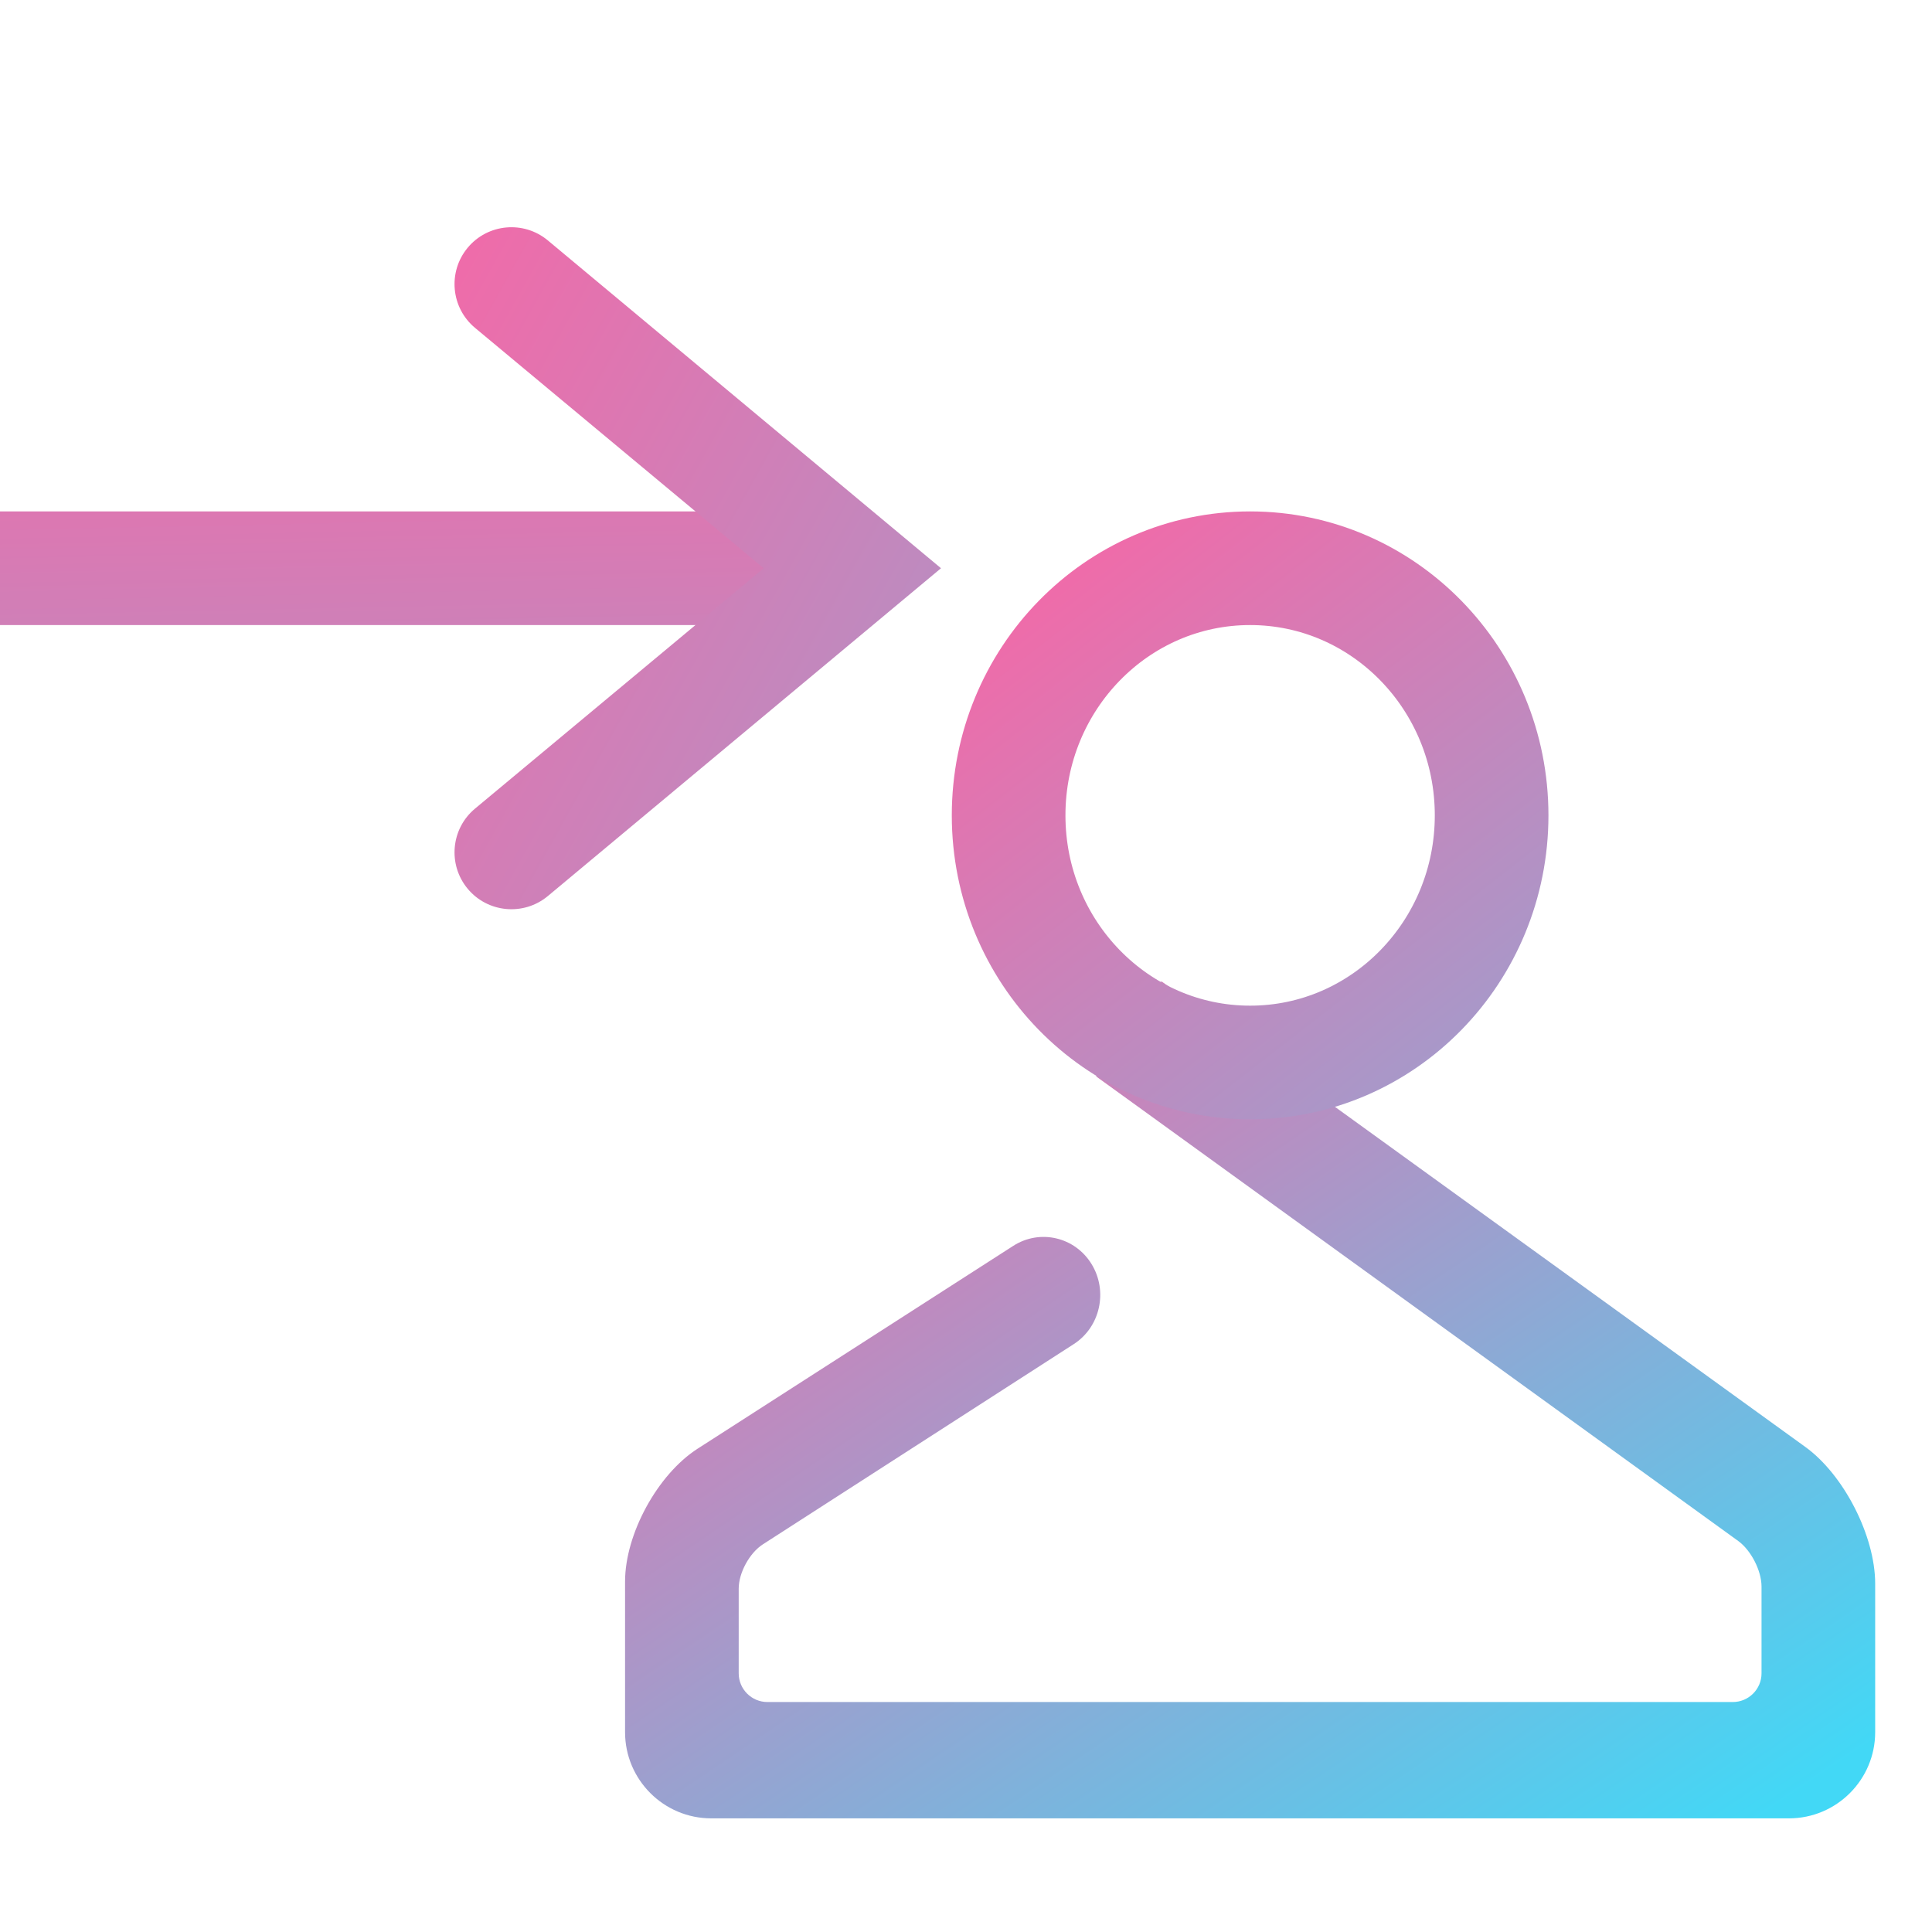 <?xml version="1.0" encoding="UTF-8" standalone="no"?>
<svg
   xmlns:dc="http://purl.org/dc/elements/1.1/"
   xmlns:cc="http://creativecommons.org/ns#"
   xmlns:rdf="http://www.w3.org/1999/02/22-rdf-syntax-ns#"
   xmlns:svg="http://www.w3.org/2000/svg"
   xmlns="http://www.w3.org/2000/svg"
   id="svg30"
   version="1.1"
   height="34pt"
   width="34pt"
   viewBox="0 0 34 34"
   style="isolation:isolate">
  <defs
     id="defs34" />
  <linearGradient
     gradientUnits="userSpaceOnUse"
     gradientTransform="matrix(22,0,0,14.73,11,17.27)"
     y2="0.974"
     x2="0.968"
     y1="0.054"
     x1="0.041"
     id="_lgradient_8">
    <stop
       id="stop2"
       style="stop-color:rgb(240,107,169)"
       stop-opacity="1"
       offset="0%" />
    <stop
       id="stop4"
       style="stop-color:rgb(66,216,246)"
       stop-opacity="1"
       offset="98.696%" />
  </linearGradient>
  <path
     id="path7"
     fill="url(#_lgradient_8)"
     d=" M 20.105 19.532 L 19.29 18.943 L 20.44 17.27 L 21.26 17.864 L 31.77 25.463 C 32.449 25.953 33 27.032 33 27.869 L 33 30.483 C 33 31.32 32.32 32 31.483 32 L 12.517 32 C 11.68 32 11 31.32 11 30.483 L 11 27.833 C 11 26.996 11.572 25.948 12.276 25.495 L 17.83 21.926 L 17.83 21.926 C 18.299 21.624 18.917 21.767 19.21 22.246 L 19.21 22.246 C 19.503 22.724 19.361 23.356 18.895 23.655 L 18.895 23.655 L 13.425 27.178 C 13.191 27.329 13 27.678 13 27.957 L 13 29.448 C 13 29.727 13.227 29.953 13.506 29.953 L 30.494 29.953 C 30.773 29.953 31 29.727 31 29.448 L 31 27.922 C 31 27.642 30.816 27.283 30.59 27.119 L 20.105 19.532 Z " />
  <linearGradient
     y2="2.504"
     x2="1.892"
     y1="0.054"
     x1="0.041"
     id="_lgradient_9">
    <stop
       id="stop9"
       style="stop-color:rgb(240,107,169)"
       stop-opacity="1"
       offset="0%" />
    <stop
       id="stop11"
       style="stop-color:rgb(66,216,246)"
       stop-opacity="1"
       offset="98.696%" />
  </linearGradient>
  <ellipse
     id="ellipse14"
     stroke-miterlimit="3"
     stroke-linecap="square"
     stroke-linejoin="miter"
     stroke="url(#_lgradient_9)"
     stroke-width="2"
     fill="none"
     ry="4.349"
     rx="4.25"
     cy="14.349"
     cx="22"
     vector-effect="non-scaling-stroke" />
  <linearGradient
     gradientUnits="userSpaceOnUse"
     gradientTransform="matrix(16,0,0,2,-2,9)"
     y2="11.862"
     x2="2.247"
     y1="-1.5"
     x1="0.055"
     id="_lgradient_10">
    <stop
       id="stop16"
       style="stop-color:rgb(240,107,169)"
       stop-opacity="1"
       offset="0%" />
    <stop
       id="stop18"
       style="stop-color:rgb(66,216,246)"
       stop-opacity="1"
       offset="98.696%" />
  </linearGradient>
  <rect
     id="rect21"
     fill="url(#_lgradient_10)"
     transform="matrix(1,0,0,1,0,0)"
     height="2"
     width="16"
     y="9"
     x="-2" />
  <linearGradient
     gradientUnits="userSpaceOnUse"
     gradientTransform="matrix(8.97,0,0,12.82,7.59,3.59)"
     y2="2.274"
     x2="2.856"
     y1="0.054"
     x1="0.041"
     id="_lgradient_11">
    <stop
       id="stop23"
       style="stop-color:rgb(240,107,169)"
       stop-opacity="1"
       offset="0%" />
    <stop
       id="stop25"
       style="stop-color:rgb(66,216,246)"
       stop-opacity="1"
       offset="98.696%" />
  </linearGradient>
  <path
     id="path28"
     fill="url(#_lgradient_11)"
     d=" M 8.36 5.77 L 8.36 5.77 C 7.935 5.417 7.877 4.785 8.23 4.36 L 8.23 4.36 C 8.583 3.935 9.215 3.877 9.64 4.23 L 9.64 4.23 L 16.56 10 L 9.64 15.77 L 9.64 15.77 C 9.215 16.123 8.583 16.065 8.23 15.64 L 8.23 15.64 C 7.877 15.215 7.935 14.583 8.36 14.23 L 8.36 14.23 L 13.44 10 L 8.36 5.77 Z " />
</svg>
